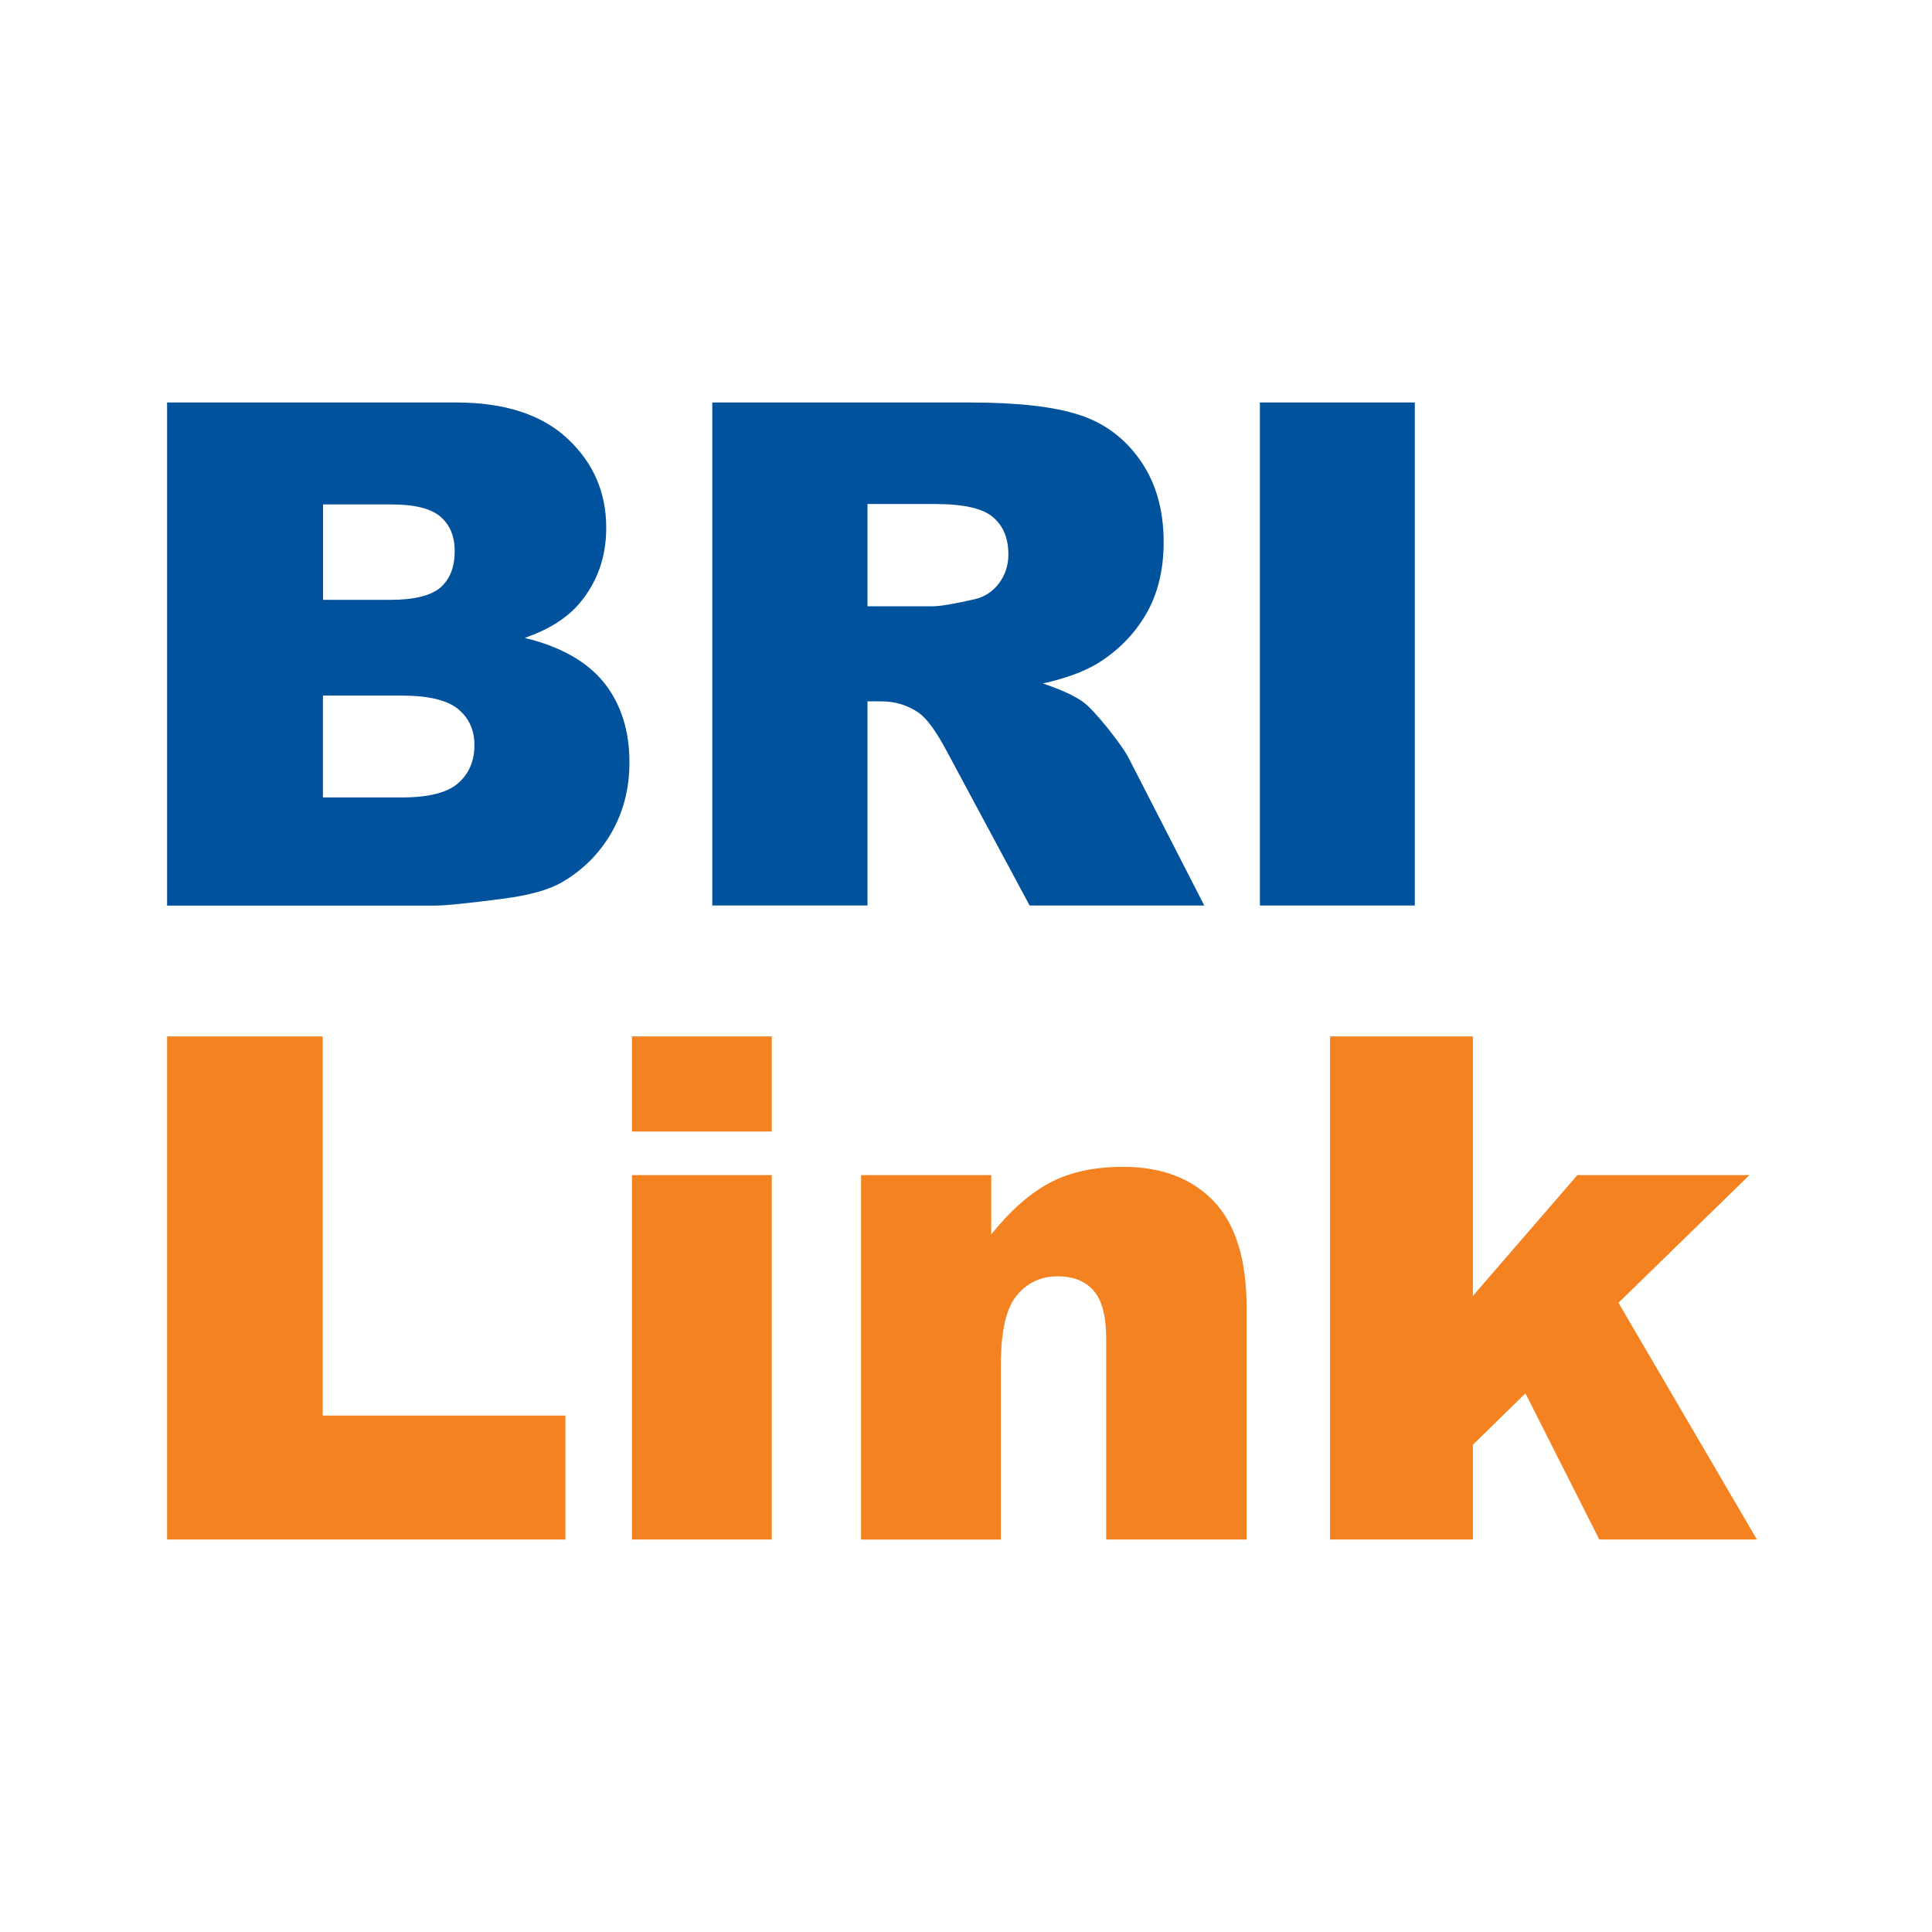 <svg width="192" height="192" viewBox="0 0 192 192" fill="none" xmlns="http://www.w3.org/2000/svg">
<path d="M16.6 40H45.362C50.152 40 53.835 41.199 56.392 43.585C58.96 45.972 60.247 48.93 60.247 52.443C60.247 55.401 59.333 57.938 57.506 60.056C56.28 61.462 54.498 62.583 52.147 63.395C55.712 64.258 58.336 65.748 60.029 67.843C61.706 69.95 62.553 72.594 62.553 75.77C62.553 78.364 61.951 80.695 60.759 82.767C59.556 84.84 57.924 86.471 55.84 87.681C54.553 88.426 52.609 88.975 50.008 89.311C46.548 89.765 44.253 90 43.122 90H16.605V40.011L16.6 40ZM32.097 59.614H38.777C41.172 59.614 42.838 59.193 43.791 58.37C44.727 57.529 45.189 56.331 45.189 54.773C45.189 53.316 44.727 52.179 43.791 51.361C42.844 50.538 41.211 50.129 38.883 50.129H32.103V59.614H32.097ZM32.097 79.249H39.93C42.582 79.249 44.442 78.784 45.517 77.843C46.604 76.902 47.15 75.63 47.15 74.039C47.15 72.56 46.615 71.373 45.54 70.476C44.465 69.58 42.587 69.126 39.891 69.126H32.092V79.249H32.097ZM70.787 89.989V40H96.384C101.131 40 104.763 40.409 107.264 41.233C109.776 42.045 111.799 43.563 113.342 45.782C114.879 47.994 115.643 50.695 115.643 53.871C115.643 56.656 115.052 59.036 113.882 61.053C112.701 63.064 111.08 64.695 109.036 65.955C107.715 66.745 105.921 67.412 103.643 67.922C105.47 68.538 106.802 69.154 107.648 69.77C108.206 70.179 109.024 71.053 110.1 72.387C111.175 73.737 111.893 74.762 112.25 75.496L119.681 89.989H102.323L94.117 74.706C93.075 72.74 92.15 71.445 91.326 70.852C90.229 70.084 88.964 69.698 87.566 69.698H86.212V89.983H70.787V89.989ZM86.212 60.252H92.691C93.387 60.252 94.741 60.034 96.752 59.574C97.771 59.367 98.602 58.84 99.253 58.006C99.888 57.165 100.211 56.202 100.211 55.109C100.211 53.49 99.704 52.258 98.685 51.395C97.666 50.521 95.755 50.09 92.958 50.09H86.212V60.252ZM125.208 40H140.6V89.989H125.208V40Z" fill="#00529C"/>
<path d="M16.6 103H32.068V140.679H56.194V152.994H16.605V103H16.6ZM62.804 103H76.697V112.452H62.804V103ZM62.804 116.783H76.697V152.994H62.804V116.783ZM85.567 116.783H98.507V122.672C100.441 120.262 102.398 118.554 104.377 117.517C106.356 116.48 108.767 115.959 111.609 115.959C115.455 115.959 118.461 117.114 120.636 119.394C122.8 121.674 123.888 125.204 123.888 129.972V152.994H109.933V133.076C109.933 130.807 109.512 129.199 108.677 128.258C107.825 127.305 106.653 126.84 105.122 126.84C103.446 126.84 102.072 127.479 101.035 128.751C99.987 130.017 99.465 132.314 99.465 135.609V153H85.572V116.789L85.567 116.783ZM132.18 103H146.376V128.784L156.754 116.783H173.854L160.841 129.468L174.6 152.994H158.935L151.596 138.466L146.376 143.576V152.994H132.18V103Z" fill="#F58220"/>
</svg>
